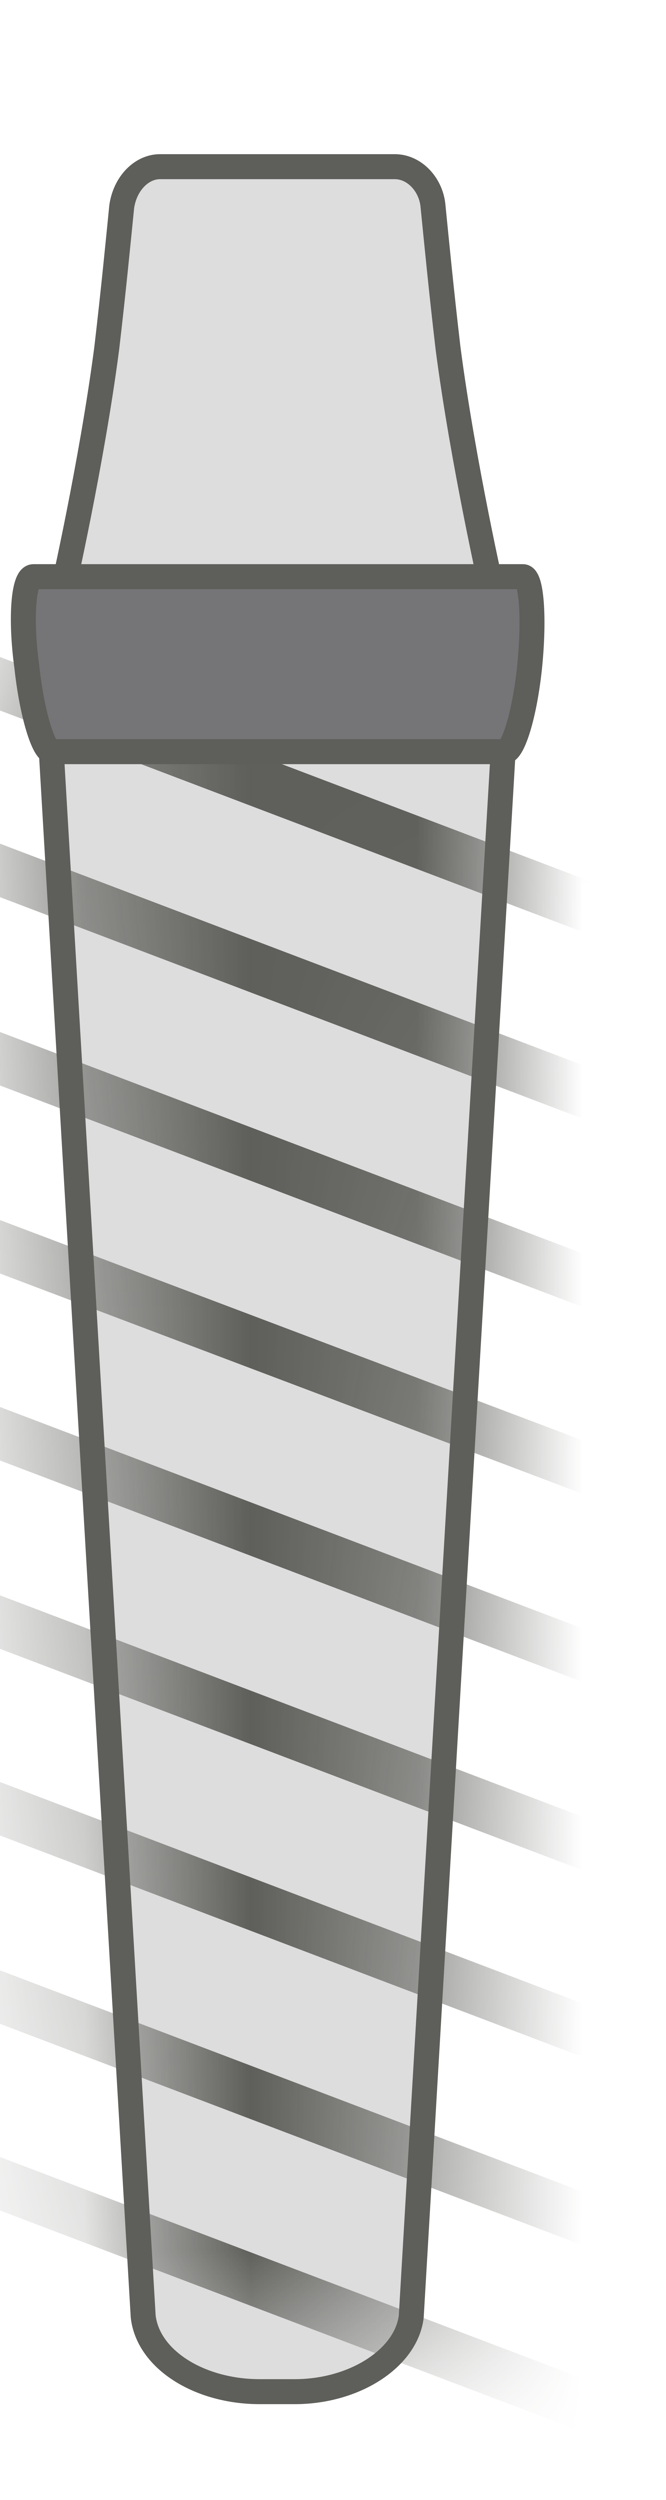 <svg width="4" height="15" viewBox="0 0 4 15" fill="none" xmlns="http://www.w3.org/2000/svg">
<path d="M1.78 14.35H1.56C1.2 14.35 0.89 14.159 0.86 13.899L0.25 3.52H3.08L2.47 13.899C2.44 14.149 2.13 14.35 1.77 14.35H1.78Z" fill="#DDDDDD" stroke="#5E5E5A" stroke-width="0.15" stroke-miterlimit="10"/>
<mask id="mask0_226_1012" style="mask-type:luminance" maskUnits="userSpaceOnUse" x="0" y="3" width="4" height="12">
<path d="M1.78 14.35H1.56C1.2 14.35 0.89 14.159 0.86 13.899L0.25 3.52H3.08L2.47 13.899C2.44 14.149 2.13 14.35 1.77 14.35H1.78Z" fill="white"/>
</mask>
<g mask="url(#mask0_226_1012)">
<path d="M4.178 5.689L-0.852 3.779" stroke="#5E5E5A" stroke-width="0.3" stroke-miterlimit="10"/>
<path d="M4.178 6.809L-0.852 4.899" stroke="#5E5E5A" stroke-width="0.3" stroke-miterlimit="10"/>
<path d="M4.178 7.939L-0.852 6.029" stroke="#5E5E5A" stroke-width="0.3" stroke-miterlimit="10"/>
<path d="M4.178 9.059L-0.852 7.159" stroke="#5E5E5A" stroke-width="0.3" stroke-miterlimit="10"/>
<path d="M4.178 10.189L-0.852 8.279" stroke="#5E5E5A" stroke-width="0.3" stroke-miterlimit="10"/>
<path d="M4.178 11.319L-0.852 9.409" stroke="#5E5E5A" stroke-width="0.3" stroke-miterlimit="10"/>
<path d="M4.178 12.439L-0.852 10.529" stroke="#5E5E5A" stroke-width="0.3" stroke-miterlimit="10"/>
<path d="M4.178 13.569L-0.852 11.659" stroke="#5E5E5A" stroke-width="0.3" stroke-miterlimit="10"/>
<path d="M4.178 14.689L-0.852 12.779" stroke="#5E5E5A" stroke-width="0.3" stroke-miterlimit="10"/>
</g>
<path d="M2.381 1H0.961C0.851 1 0.751 1.1 0.731 1.24C0.711 1.44 0.681 1.75 0.641 2.09C0.551 2.78 0.371 3.57 0.371 3.57H2.961C2.961 3.57 2.781 2.78 2.691 2.09C2.651 1.75 2.621 1.44 2.601 1.24C2.591 1.11 2.491 1 2.371 1H2.381Z" fill="#DDDDDD" stroke="#5E5E5A" stroke-width="0.15" stroke-miterlimit="10"/>
<path d="M3.131 3.46H0.201C0.141 3.46 0.121 3.71 0.161 4C0.191 4.28 0.261 4.51 0.311 4.51H3.031C3.081 4.51 3.151 4.29 3.181 4C3.211 3.7 3.191 3.46 3.141 3.46H3.131Z" fill="#757577" stroke="#5E5E5A" stroke-width="0.15" stroke-miterlimit="10"/>
</svg>

